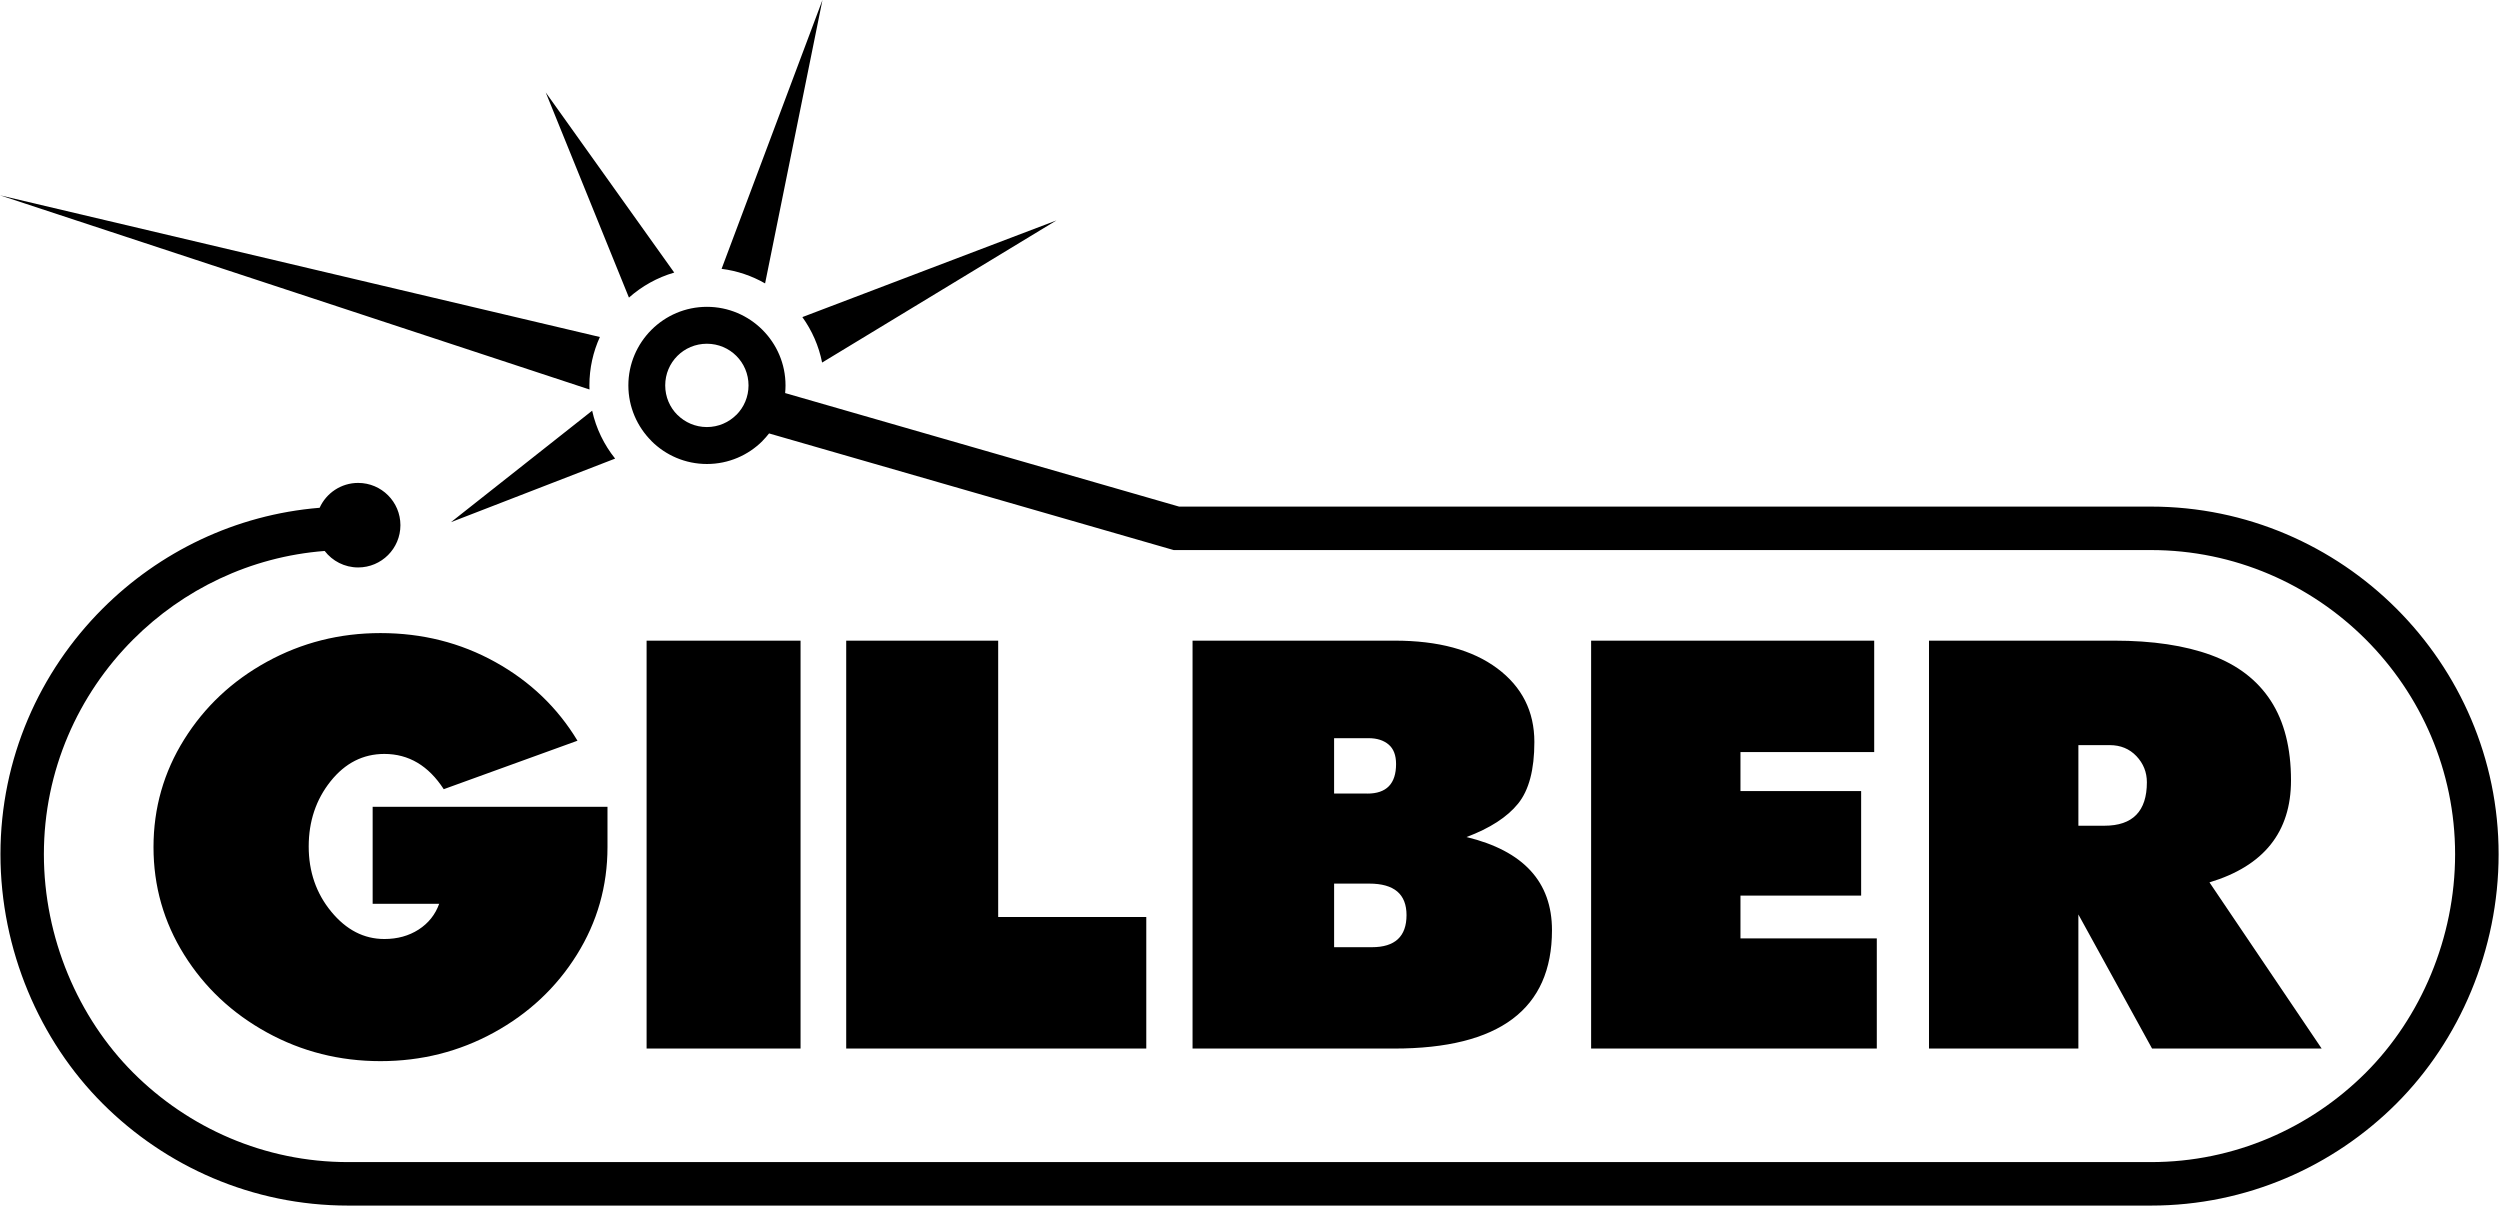 <svg width="197" height="95" viewBox="0 0 197 95" fill="none" xmlns="http://www.w3.org/2000/svg">
<path d="M45.504 58.369L34.967 62.188C33.767 60.337 32.209 59.41 30.288 59.41C28.609 59.41 27.196 60.129 26.048 61.567C24.901 63.006 24.326 64.718 24.326 66.701C24.326 68.686 24.916 70.396 26.1 71.835C27.282 73.274 28.678 73.994 30.288 73.994C31.317 73.994 32.216 73.745 32.987 73.25C33.759 72.753 34.299 72.075 34.608 71.217H29.365V63.577H47.87V66.753C47.87 69.828 47.064 72.655 45.454 75.235C43.844 77.815 41.668 79.856 38.927 81.361C36.185 82.866 33.203 83.618 29.983 83.618C26.763 83.618 23.781 82.866 21.04 81.361C18.3 79.856 16.124 77.815 14.512 75.235C12.902 72.655 12.096 69.828 12.096 66.753C12.096 63.678 12.902 60.849 14.512 58.271C16.122 55.691 18.298 53.649 21.04 52.144C23.782 50.64 26.763 49.887 29.983 49.887C33.274 49.887 36.289 50.648 39.029 52.169C41.771 53.691 43.93 55.756 45.506 58.369H45.504ZM50.952 82.626V50.483H63.084V82.626H50.952ZM66.681 82.626V50.483H78.657V72.26H90.327V82.626H66.682H66.681ZM93.973 82.626V50.483H109.907C113.334 50.483 116.025 51.209 117.978 52.664C119.932 54.119 120.908 56.055 120.908 58.468C120.908 60.651 120.481 62.271 119.623 63.329C118.767 64.387 117.414 65.263 115.562 65.959C120.053 67.05 122.296 69.497 122.296 73.3C122.296 79.518 118.149 82.626 109.857 82.626H93.973ZM107.748 62.535C109.256 62.535 110.01 61.758 110.01 60.204C110.01 59.508 109.812 58.997 109.419 58.666C109.025 58.335 108.502 58.169 107.852 58.169H105.127V62.533H107.748V62.535ZM108.109 74.639C109.924 74.639 110.834 73.796 110.834 72.109C110.834 70.456 109.857 69.628 107.903 69.628H105.128V74.639H108.109ZM125.38 82.626V50.483H147.687V59.263H137.149V62.338H146.658V70.572H137.149V73.946H147.892V82.626H125.378H125.38ZM166.603 50.483C169.617 50.483 172.163 50.862 174.235 51.623C176.308 52.384 177.875 53.584 178.938 55.22C180.001 56.857 180.531 58.949 180.531 61.494C180.531 65.562 178.391 68.24 174.106 69.531L182.947 82.626H169.583L163.776 72.059V82.626H152.005V50.483H166.603ZM163.776 65.067H165.831C168.059 65.067 169.174 63.924 169.174 61.643C169.174 60.849 168.898 60.162 168.351 59.584C167.802 59.006 167.1 58.716 166.244 58.716H163.777V65.067H163.776Z" fill="black"/>
<path d="M25.579 43.416C19.722 43.868 14.434 46.452 10.499 50.386C6.156 54.73 3.458 60.723 3.458 67.311C3.458 73.901 6.156 80.188 10.499 84.532C14.843 88.875 20.835 91.573 27.424 91.573H169.495C176.085 91.573 182.075 88.875 186.421 84.532C190.764 80.188 193.462 73.901 193.462 67.312C193.462 60.723 190.764 54.732 186.421 50.386C182.077 46.043 176.085 43.345 169.497 43.345H92.486L60.603 34.154C60.44 34.363 60.266 34.56 60.081 34.746L60.085 34.749C58.965 35.869 57.415 36.563 55.707 36.563C53.996 36.563 52.449 35.869 51.328 34.749L51.332 34.746C50.209 33.623 49.515 32.075 49.515 30.369C49.515 28.666 50.209 27.12 51.328 25.997L51.334 25.991C52.457 24.87 54.003 24.178 55.707 24.178C57.41 24.178 58.956 24.87 60.08 25.991L60.085 25.997C61.207 27.12 61.899 28.668 61.899 30.369C61.899 30.573 61.888 30.773 61.869 30.974L92.912 39.92H169.498C177.033 39.92 183.882 43.002 188.845 47.965C193.809 52.93 196.891 59.778 196.891 67.312C196.891 74.849 193.809 81.991 188.845 86.955C183.882 91.918 177.035 95 169.498 95H27.427C19.894 95 13.045 91.92 8.082 86.955C3.118 81.991 0.036 74.847 0.036 67.312C0.036 59.776 3.118 52.928 8.082 47.965C12.548 43.499 18.541 40.556 25.187 40.013C25.71 38.858 26.873 38.054 28.223 38.054C30.062 38.054 31.553 39.545 31.553 41.385C31.553 43.224 30.062 44.715 28.223 44.715C27.148 44.715 26.193 44.206 25.584 43.416H25.579ZM56.861 21.185L64.81 0L60.289 22.333C59.253 21.739 58.095 21.34 56.861 21.185ZM49.561 23.451L43.004 7.283L53.129 21.479C51.791 21.867 50.578 22.549 49.561 23.451ZM46.452 30.692L0 15.39L47.27 26.556C46.74 27.721 46.445 29.011 46.445 30.369C46.445 30.478 46.446 30.585 46.452 30.692ZM48.469 36.139L35.535 41.148L46.662 32.363C46.971 33.762 47.599 35.044 48.466 36.13L48.471 36.139H48.469ZM63.226 24.987L83.248 17.369L64.782 28.57C64.522 27.256 63.982 26.04 63.226 24.987ZM58.023 28.043C57.432 27.453 56.611 27.087 55.702 27.087C54.792 27.087 53.971 27.453 53.38 28.043L53.375 28.048C52.785 28.639 52.419 29.458 52.419 30.369C52.419 31.279 52.785 32.102 53.375 32.691H53.38C53.974 33.284 54.795 33.652 55.702 33.652C56.608 33.652 57.429 33.284 58.023 32.691H58.028C58.618 32.1 58.984 31.279 58.984 30.369C58.984 29.46 58.618 28.639 58.028 28.048L58.023 28.043Z" fill="black"/>
</svg>
